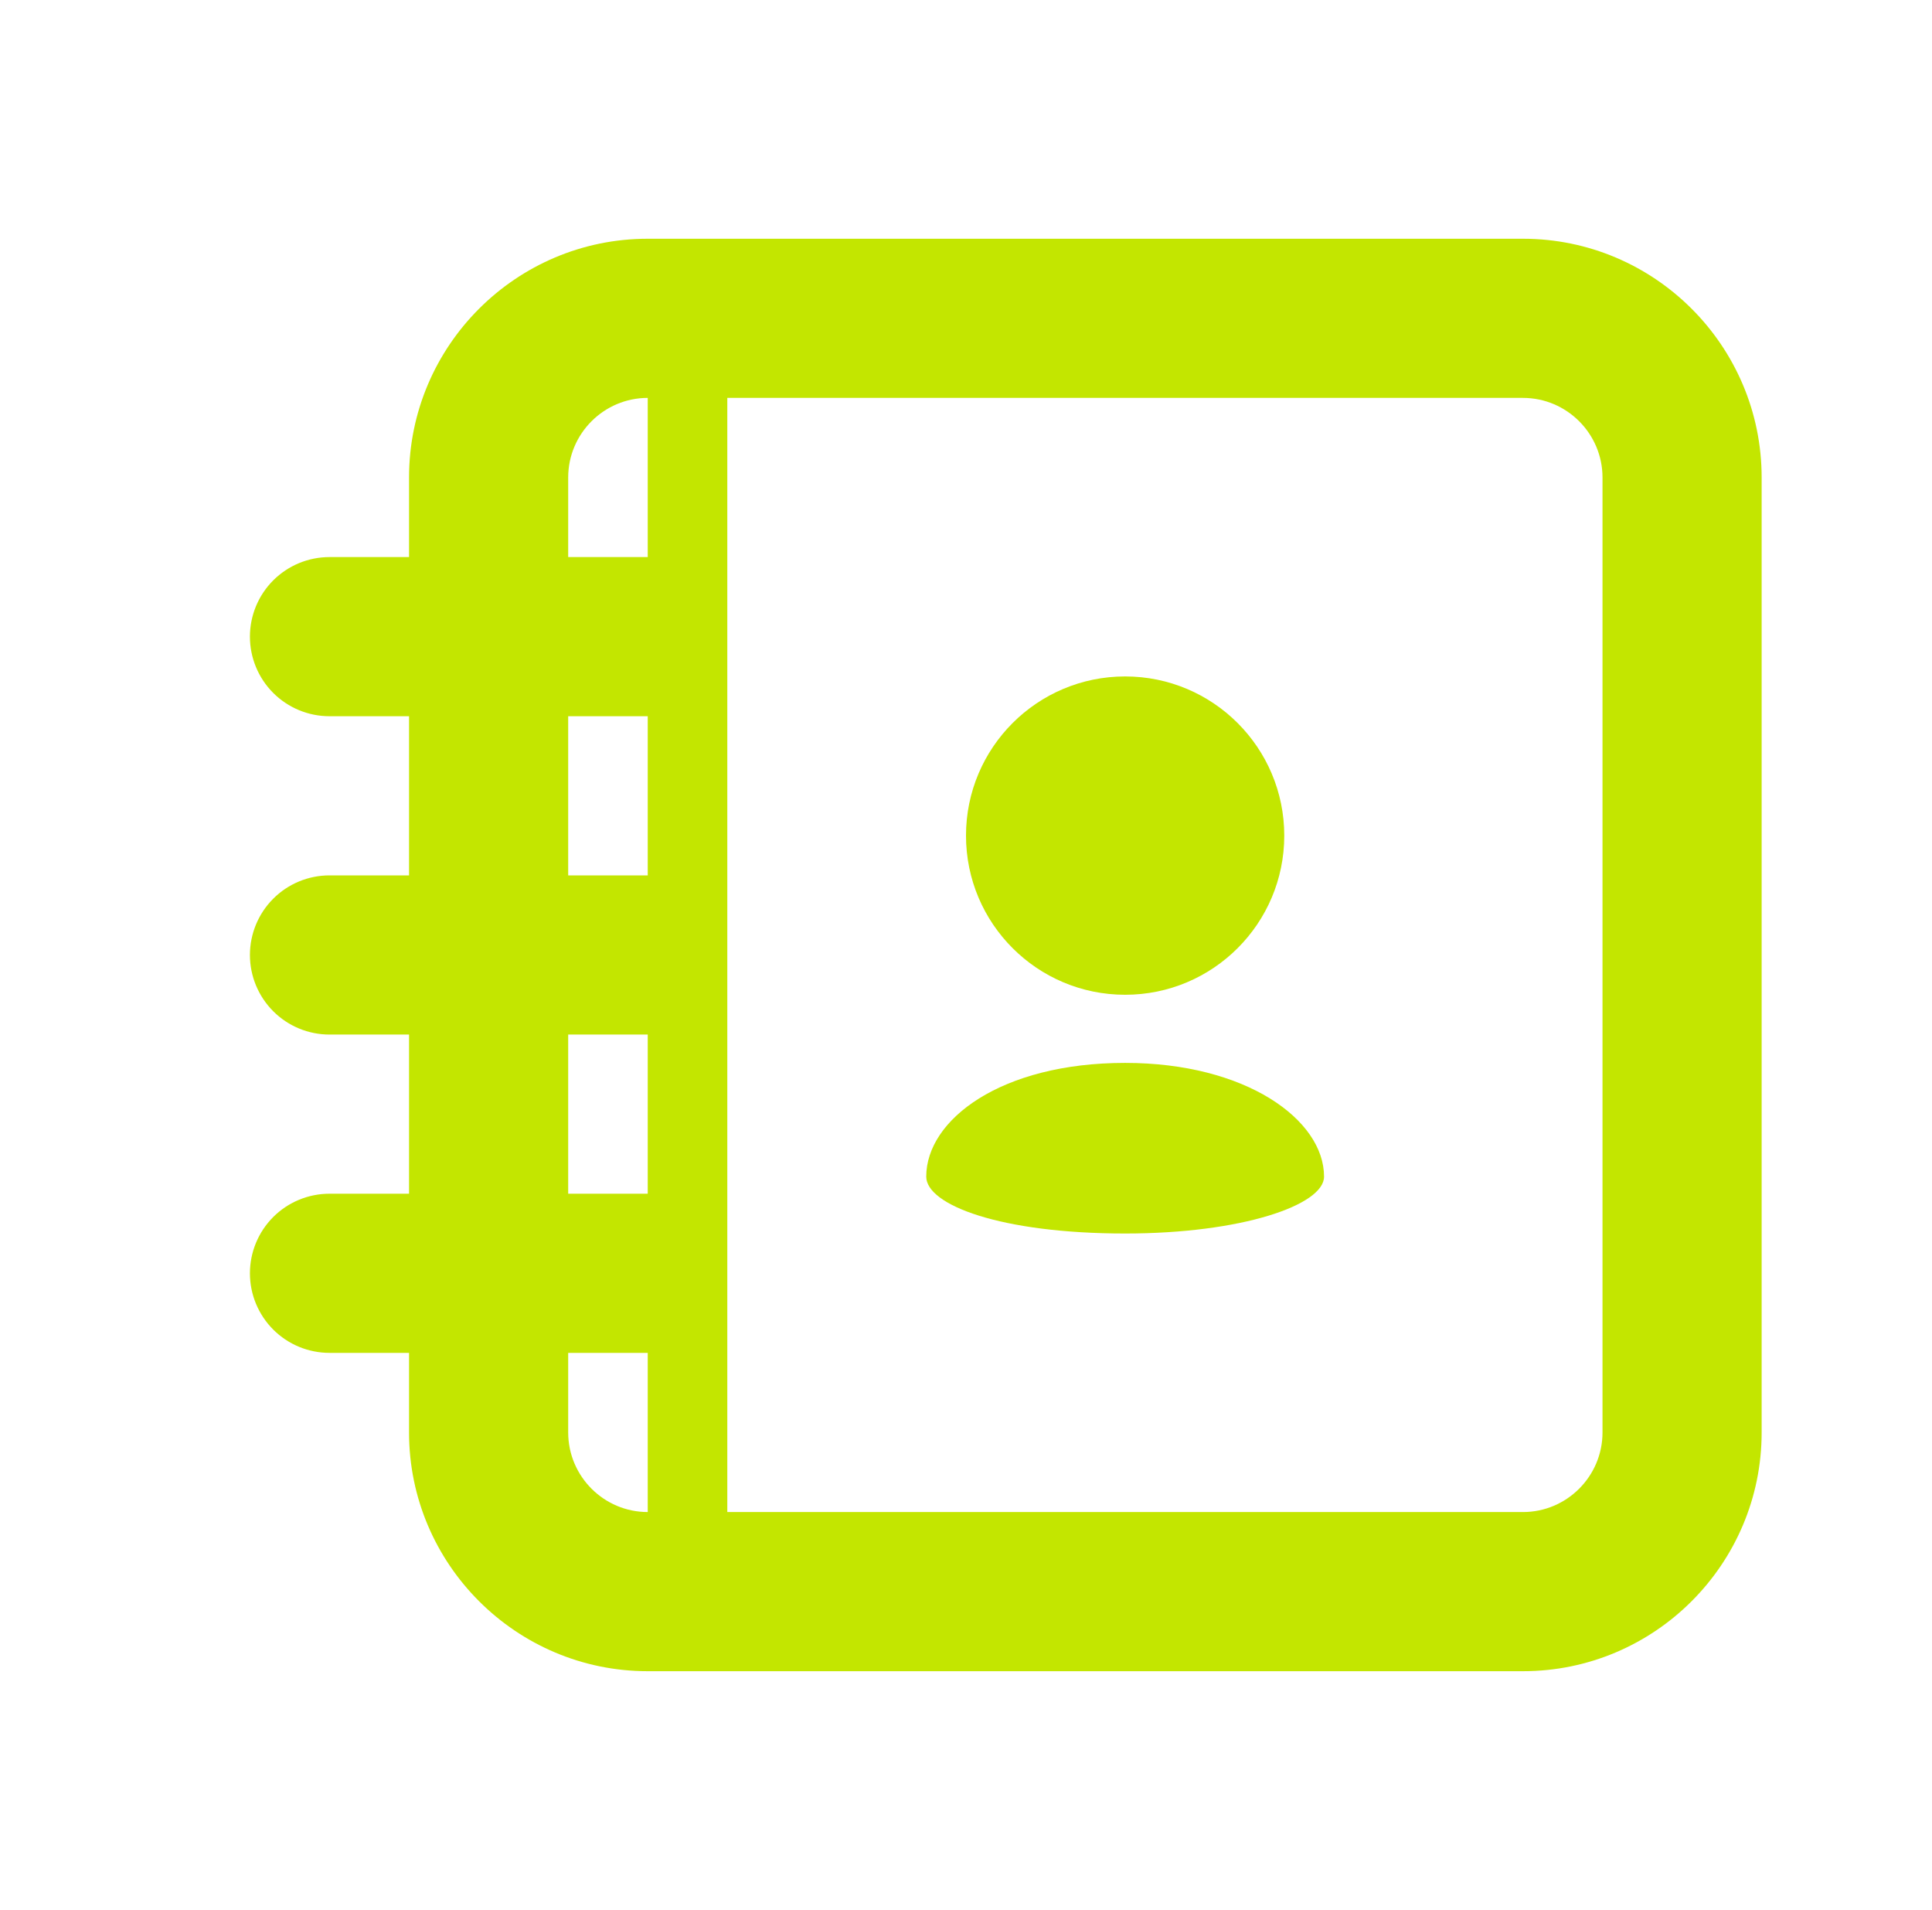 <svg width="86" height="85" viewBox="0 0 86 85" fill="none" xmlns="http://www.w3.org/2000/svg">
<path d="M67.792 10.625H28.833C22.975 10.625 18.208 15.392 18.208 21.25V24.792H14.667C13.727 24.792 12.826 25.165 12.162 25.829C11.498 26.493 11.125 27.394 11.125 28.333C11.125 29.273 11.498 30.174 12.162 30.838C12.826 31.502 13.727 31.875 14.667 31.875H18.208V38.958H14.667C13.727 38.958 12.826 39.331 12.162 39.996C11.498 40.66 11.125 41.561 11.125 42.5C11.125 43.439 11.498 44.34 12.162 45.004C12.826 45.669 13.727 46.042 14.667 46.042H18.208V53.125H14.667C13.727 53.125 12.826 53.498 12.162 54.162C11.498 54.827 11.125 55.727 11.125 56.667C11.125 57.606 11.498 58.507 12.162 59.171C12.826 59.835 13.727 60.208 14.667 60.208H18.208V63.75C18.208 69.608 22.975 74.375 28.833 74.375H67.792C73.65 74.375 78.417 69.608 78.417 63.75V21.25C78.417 15.392 73.65 10.625 67.792 10.625ZM25.292 21.25C25.292 19.299 26.882 17.708 28.833 17.708V24.792H25.292V21.25ZM25.292 31.875H28.833V38.958H25.292V31.875ZM25.292 46.042H28.833V53.125H25.292V46.042ZM25.292 63.75V60.208H28.833V67.292C26.882 67.292 25.292 65.701 25.292 63.75ZM71.333 63.75C71.333 65.701 69.743 67.292 67.792 67.292H32.375V17.708H67.792C69.743 17.708 71.333 19.299 71.333 21.25V63.75Z" fill="#C3E600"/>
<path d="M50.083 44.271C53.995 44.271 57.167 41.099 57.167 37.188C57.167 33.276 53.995 30.104 50.083 30.104C46.171 30.104 43 33.276 43 37.188C43 41.099 46.171 44.271 50.083 44.271Z" fill="#C3E600"/>
<path d="M50.084 47.303C44.552 47.303 41.23 49.835 41.23 52.364C41.23 53.628 44.552 54.896 50.084 54.896C55.276 54.896 58.938 53.631 58.938 52.364C58.938 49.835 55.467 47.303 50.084 47.303Z" fill="#C3E600"/>
</svg>
